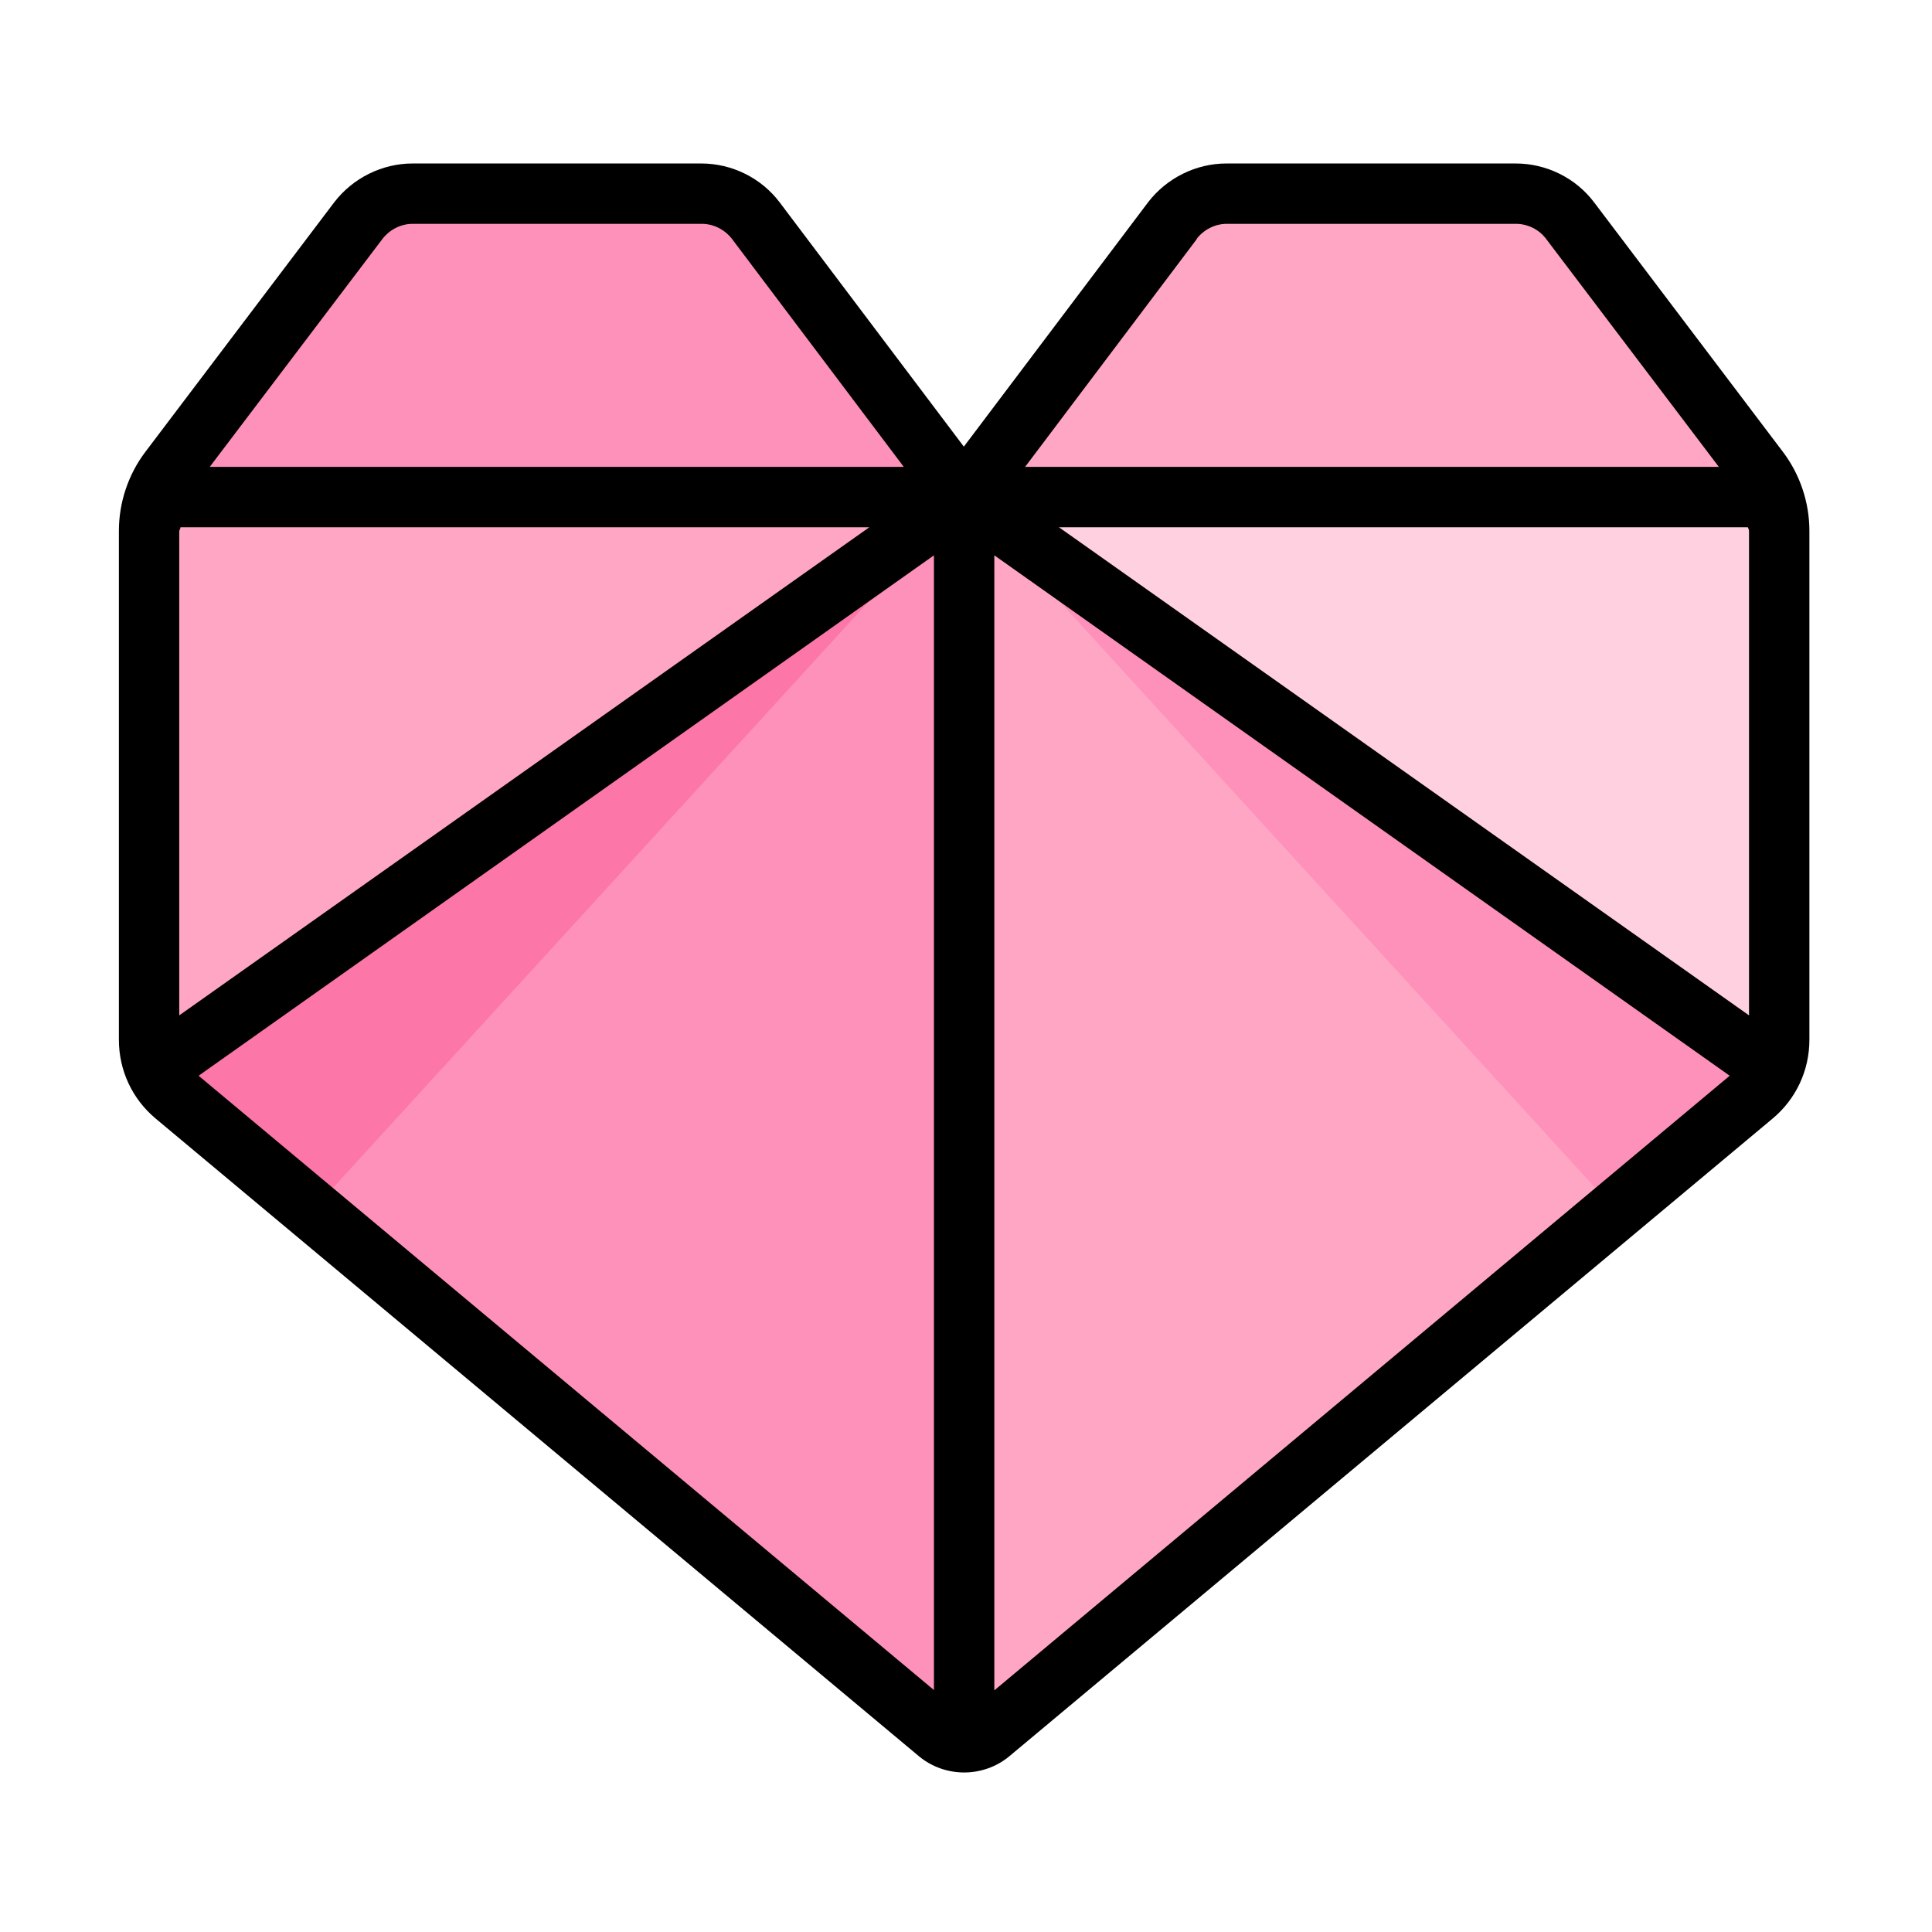 <svg width="130" height="130" viewBox="0 0 130 130" fill="none" xmlns="http://www.w3.org/2000/svg">
<path d="M82.527 13.031C81.084 13.031 79.744 13.702 78.87 14.859L64.855 33.445L56.141 65.58L64.855 117.173C65.484 117.194 66.094 116.991 66.602 116.605L117.952 73.705C118.52 73.217 118.967 72.628 119.272 71.938L105.886 47.989L119.272 33.445C119.048 32.795 118.723 32.186 118.317 31.637L105.622 14.859C104.748 13.722 103.408 13.052 101.966 13.052H82.506L82.527 13.031Z" fill="#FFA6C5"/>
<path d="M27.764 13.031C26.322 13.031 24.981 13.702 24.108 14.839L11.412 31.617C11.006 32.166 10.681 32.775 10.458 33.425L32.497 44.333L10.478 71.917C10.783 72.608 11.23 73.197 11.778 73.684L63.128 116.584C63.636 116.97 64.245 117.173 64.875 117.153V33.445L50.859 14.859C50.006 13.722 48.645 13.031 47.203 13.031H27.764Z" fill="#FD91BA"/>
<path d="M64.875 33.445H10.458C10.194 34.177 10.052 34.948 10.031 35.72V69.967C10.031 70.658 10.194 71.328 10.478 71.938L64.875 33.445Z" fill="#FFA6C5"/>
<path d="M64.875 33.445L119.292 71.958C119.577 71.328 119.719 70.658 119.719 69.987V35.72C119.719 34.948 119.577 34.177 119.292 33.445H64.875Z" fill="#FFD0E0"/>
<path d="M64.875 33.445L10.478 71.938C10.783 72.628 11.23 73.237 11.778 73.725L21.02 81.444L64.875 33.445Z" fill="#FC76A8"/>
<path d="M64.875 33.445L119.272 71.938C118.967 72.628 118.52 73.237 117.972 73.725L108.73 81.444L64.875 33.445Z" fill="#FD91BA"/>
<path d="M107.267 13.62C106.028 11.975 104.058 11 101.986 11H82.527C80.475 11 78.505 11.975 77.245 13.62L64.855 30.053L52.464 13.62C51.225 11.975 49.255 11 47.183 11H27.764C25.712 11 23.742 11.975 22.483 13.62L9.787 30.398C8.63 31.922 8 33.811 8 35.72V69.967C8 72.019 8.894 73.948 10.478 75.269L61.828 118.169C62.702 118.9 63.798 119.266 64.875 119.266C65.952 119.266 67.048 118.9 67.922 118.169L119.272 75.269C120.856 73.948 121.75 72.019 121.75 69.967V35.72C121.75 33.811 121.12 31.922 119.963 30.398L107.267 13.62ZM71.273 35.477H117.606C117.606 35.477 117.688 35.639 117.688 35.72V68.322L71.253 35.477H71.273ZM80.516 16.078C81.003 15.448 81.755 15.062 82.547 15.062H102.006C102.798 15.062 103.57 15.448 104.037 16.078L115.656 31.414H68.978L80.536 16.078H80.516ZM25.733 16.078C26.22 15.448 26.972 15.062 27.764 15.062H47.223C48.016 15.062 48.767 15.448 49.255 16.078L60.812 31.414H14.114L25.733 16.078ZM12.062 68.322V35.72C12.062 35.72 12.144 35.558 12.144 35.477H58.497L12.062 68.322ZM13.363 72.384L62.844 37.366V113.72L13.363 72.384ZM66.906 113.72V37.366L116.388 72.384L66.906 113.741V113.72Z" fill="black"/>
</svg>
